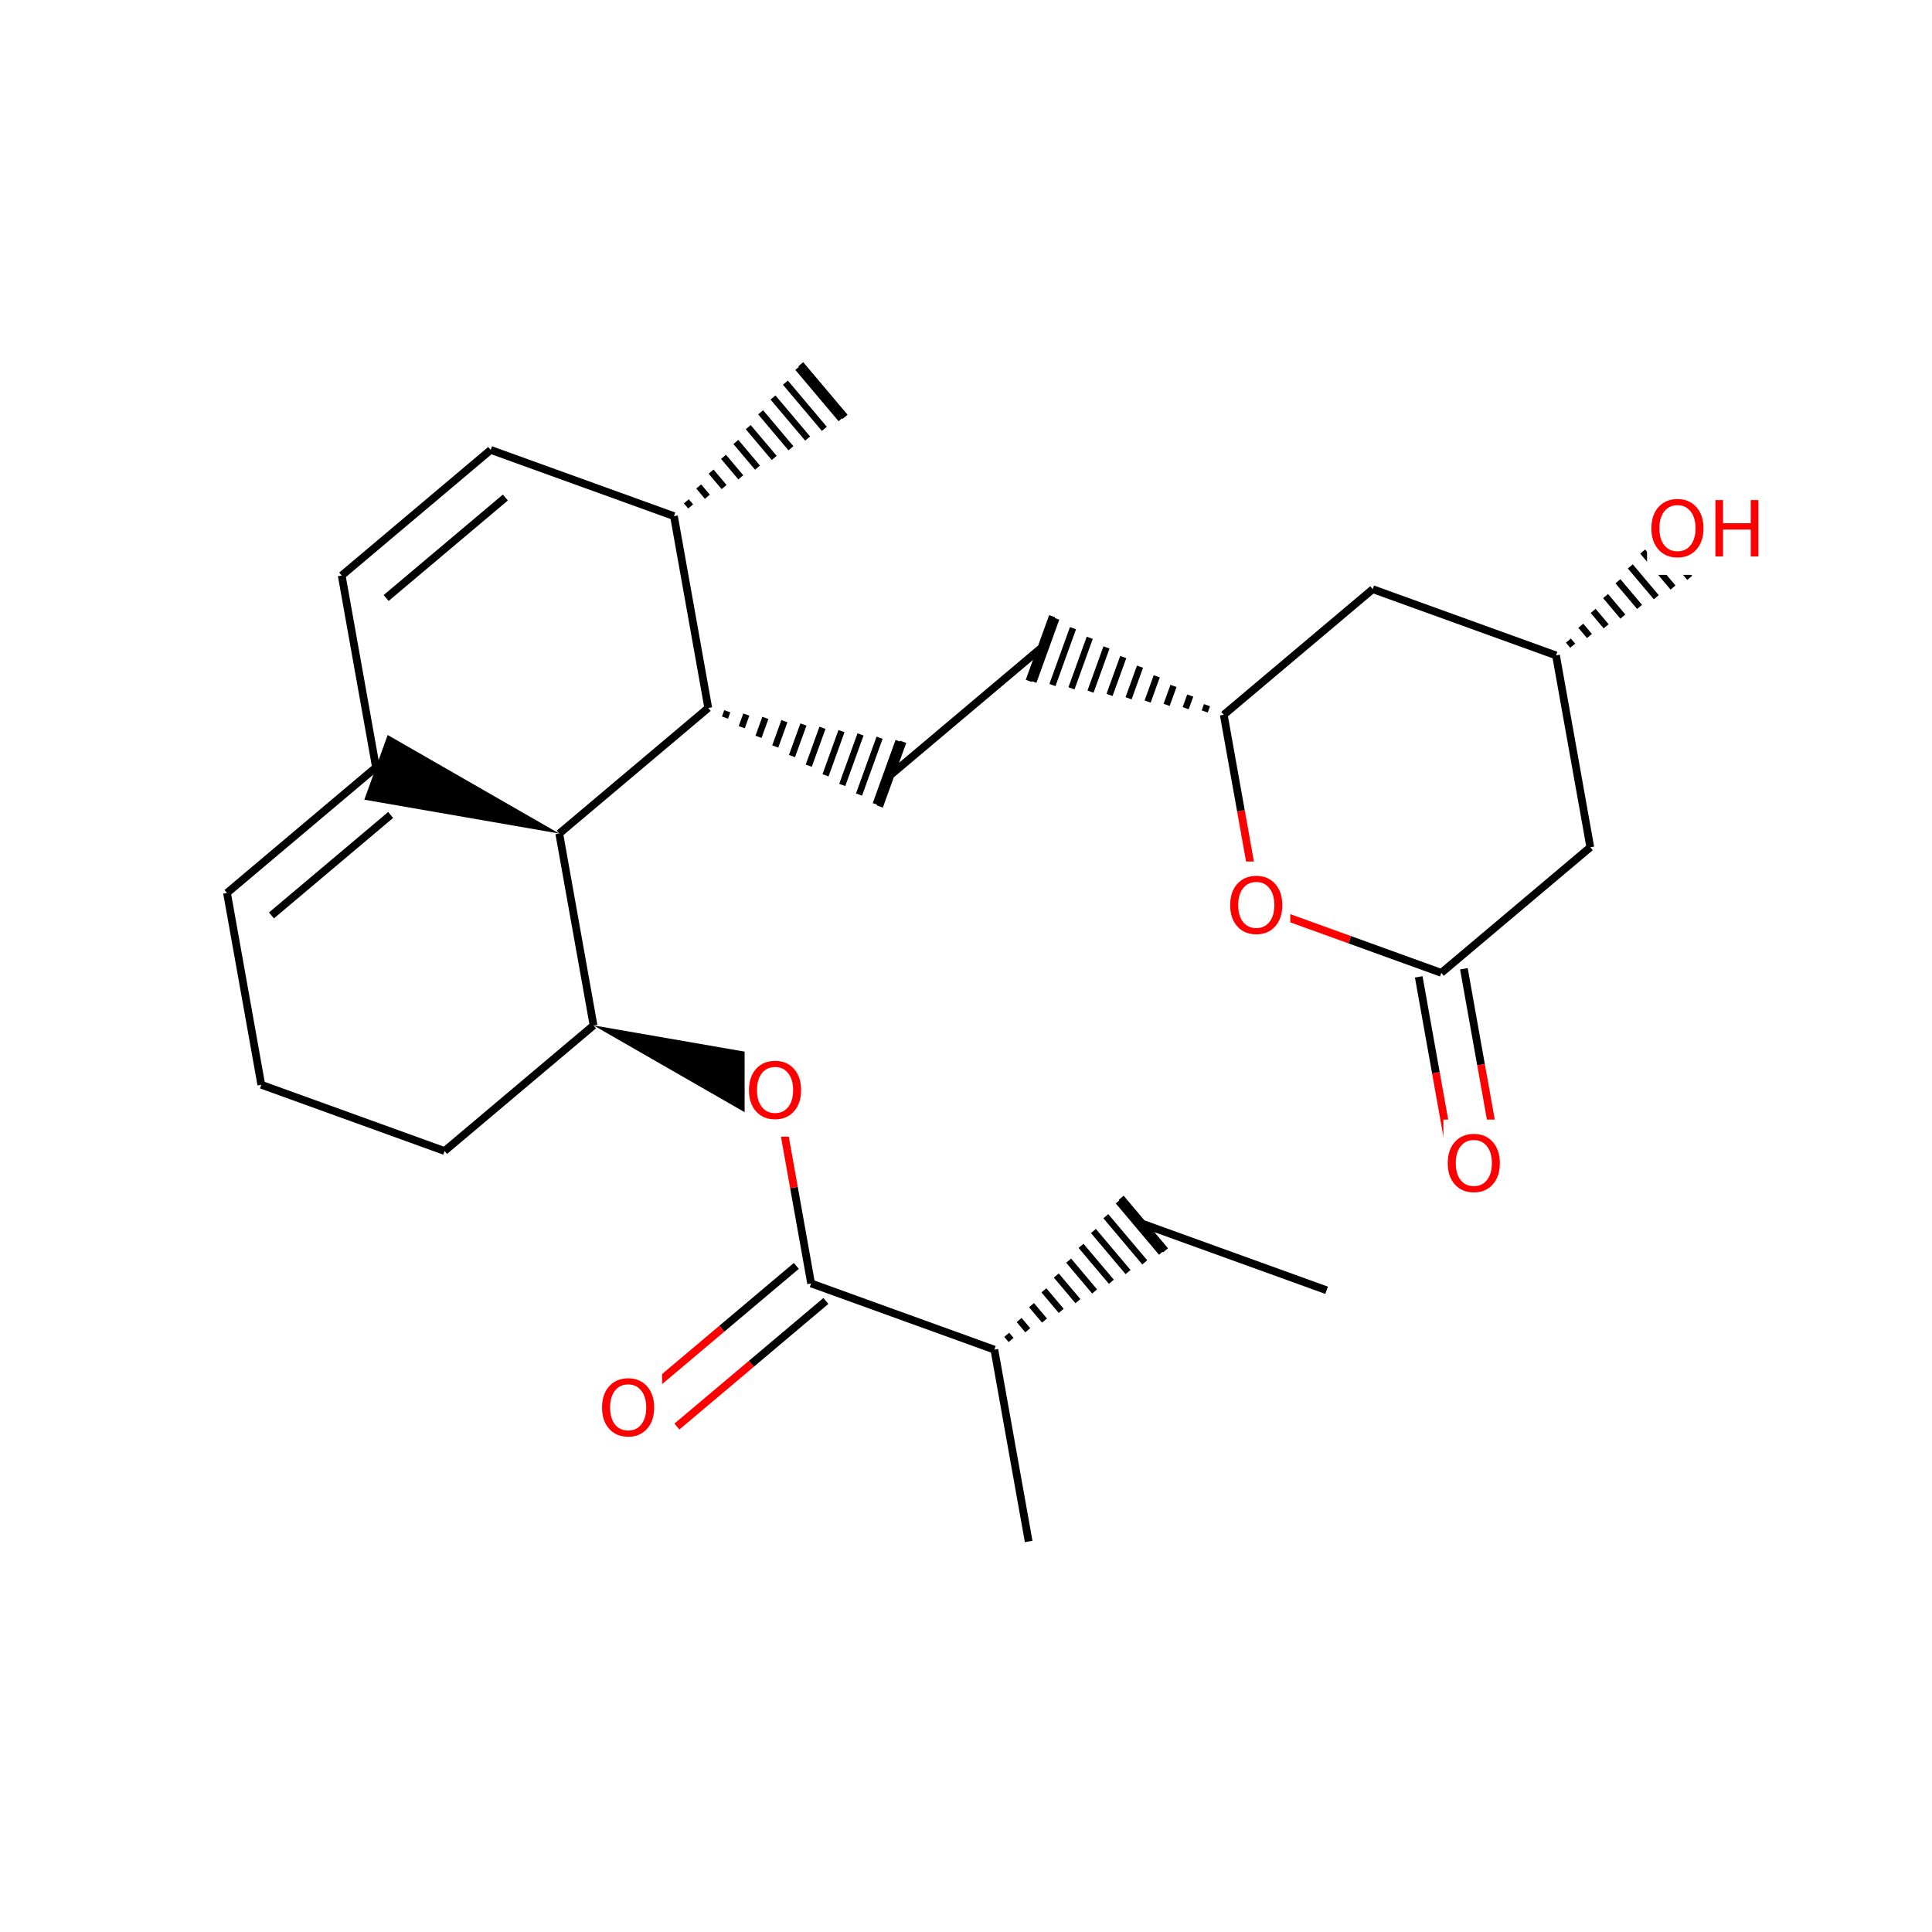 <svg xmlns="http://www.w3.org/2000/svg" xmlns:xlink="http://www.w3.org/1999/xlink" width="300pt" height="300pt" viewBox="0 0 300 300"><defs><symbol overflow="visible"><path d="M.594 2.125V-8.47h6V2.126zm.672-.672h4.671V-7.78h-4.67zm0 0"/></symbol><symbol overflow="visible" id="a"><path d="M4.734-7.953c-.867 0-1.554.324-2.062.97-.5.635-.75 1.51-.75 2.624 0 1.094.25 1.965.75 2.61.508.637 1.195.953 2.062.953.852 0 1.532-.316 2.032-.953.507-.645.765-1.516.765-2.61 0-1.113-.257-1.988-.764-2.624-.5-.645-1.18-.97-2.032-.97zm0-.953c1.22 0 2.192.414 2.922 1.234.74.824 1.11 1.93 1.11 3.313 0 1.376-.37 2.477-1.11 3.298C6.926-.24 5.953.17 4.734.17c-1.23 0-2.214-.41-2.953-1.234C1.04-1.882.673-2.984.673-4.36c0-1.382.367-2.488 1.11-3.312.738-.82 1.722-1.234 2.952-1.234zm0 0"/></symbol><symbol overflow="visible" id="b"><path d="M1.172-8.75H2.36v3.594h4.296V-8.75h1.188V0H6.656v-4.172H2.36V0H1.17zm0 0"/></symbol></defs><g><path fill="#fff" d="M0 0h300v300H0z"/><path d="M205.996 200.352L177.54 190.07" stroke-width="1.2" stroke="#000" stroke-miterlimit="10" fill="none"/><path d="M154.406 209.574m2.594-1.508l-.672-.796m3.266-.708l-1.344-1.593m3.94.085l-2.018-2.39m4.613.886l-2.687-3.19m5.28 1.683l-3.358-3.984m5.953 2.48l-4.032-4.786m6.63 3.277l-4.707-5.577m7.3 4.074l-5.378-6.38m7.973 4.873l-6.047-7.172m8.642 5.668l-6.72-7.973m7.348 7.61l-6.882-8.165" stroke="#000" stroke-miterlimit="10" fill="none"/><path d="M154.406 209.574l5.324 29.785M154.406 209.574L125.95 199.29M123.652 196.57l-11.566 9.75" stroke-width="1.2" stroke="#000" stroke-miterlimit="10" fill="none"/><path d="M112.086 206.32l-11.566 9.754" stroke-width="1.2" stroke="#f00" stroke-miterlimit="10" fill="none"/><path d="M128.242 202.012l-11.566 9.754" stroke-width="1.2" stroke="#000" stroke-miterlimit="10" fill="none"/><path d="M116.676 211.766l-11.567 9.75" stroke-width="1.2" stroke="#f00" stroke-miterlimit="10" fill="none"/><path d="M125.95 199.29l-2.665-14.892" stroke-width="1.2" stroke="#000" stroke-miterlimit="10" fill="none"/><path d="M123.285 184.398l-2.66-14.894" stroke-width="1.2" stroke="#f00" stroke-miterlimit="10" fill="none"/><path d="M92.813 211.793h10v14h-10zm0 0" fill="#fff"/><use xlink:href="#a" x="92.813" y="222.932" fill="#f00"/><path d="M92.164 159.223l26.645 15.304 3.627-10.047zm0 0"/><path d="M115.625 162.504h10v14h-10zm0 0" fill="#fff"/><use xlink:href="#a" x="115.625" y="173.643" fill="#f00"/><path d="M92.164 159.223L69.03 178.727M86.84 129.434l5.324 29.79M69.03 178.727L40.575 168.44M40.574 168.44l-5.324-29.784M35.25 138.656l23.133-19.504M42.152 142.148l18.508-15.6" stroke-width="1.2" stroke="#000" stroke-miterlimit="10" fill="none"/><path d="M86.84 129.434L60.2 114.13l-3.63 10.046zm0 0"/><path d="M53.06 89.367l5.323 29.785M86.84 129.434l23.137-19.504M109.977 109.93l-5.325-29.785" stroke-width="1.2" stroke="#000" stroke-miterlimit="10" fill="none"/><path d="M109.977 109.93m2.6 1.496l.353-.98m2.25 2.472l.707-1.96m1.894 3.456l1.064-2.94m1.535 4.436l1.417-3.926m1.183 5.418l1.774-4.902m.828 6.398l2.13-5.886m.472 7.38l2.48-6.865m.12 8.36l2.837-7.848m-.233 9.34l3.19-8.825m-.59 10.32l3.544-9.81m-2.913 10.17l3.63-10.044" stroke="#000" stroke-miterlimit="10" fill="none"/><path d="M104.652 80.145L76.195 69.863" stroke-width="1.2" stroke="#000" stroke-miterlimit="10" fill="none"/><path d="M104.652 80.145m2.594-1.504l-.672-.796m3.266-.71l-1.344-1.595m3.942.09l-2.02-2.396m4.613.887l-2.686-3.186m5.28 1.683l-3.358-3.988m5.953 2.48l-4.032-4.782m6.628 3.277l-4.707-5.582m7.3 4.075l-5.38-6.375m7.974 4.87l-6.047-7.175m8.64 5.668l-6.718-7.97m7.347 7.607l-6.883-8.164" stroke="#000" stroke-miterlimit="10" fill="none"/><path d="M76.195 69.863L53.06 89.367M78.47 77.258l-18.51 15.6M138.434 120.215l23.132-19.504" stroke-width="1.2" stroke="#000" stroke-miterlimit="10" fill="none"/><path d="M190.023 110.992m-2.6-1.496l-.353.98m-2.25-2.472l-.707 1.96m-1.894-3.456l-1.064 2.945m-1.535-4.437l-1.417 3.92m-1.183-5.416l-1.774 4.906m-.828-6.4l-2.13 5.884m-.472-7.38l-2.48 6.868m-.12-8.36l-2.837 7.845m.233-9.34l-3.19 8.828m.59-10.32l-3.544 9.805m2.913-10.168l-3.63 10.043" stroke="#000" stroke-miterlimit="10" fill="none"/><path d="M190.023 110.992l23.137-19.504" stroke-width="1.2" stroke="#000" stroke-miterlimit="10" fill="none"/><path d="M195.348 140.777l-2.66-14.89" stroke-width="1.2" stroke="#f00" stroke-miterlimit="10" fill="none"/><path d="M192.688 125.887l-2.665-14.895M213.16 91.488l28.457 10.282M241.617 101.77l5.324 29.79" stroke-width="1.2" stroke="#000" stroke-miterlimit="10" fill="none"/><path d="M241.617 101.77m2.594-1.504l-.67-.797m3.265-.712l-1.344-1.594m3.942.09l-2.02-2.39m4.614.882l-2.687-3.187m5.28 1.682l-3.36-3.984m5.954 2.48l-4.032-4.785m6.63 3.277l-4.708-5.582m7.3 4.08l-5.378-6.38m7.973 4.87l-6.048-7.175m8.64 5.672l-6.718-7.973m7.347 7.606l-6.88-8.164" stroke="#000" stroke-miterlimit="10" fill="none"/><path d="M246.94 131.56l-23.135 19.502M220.3 151.688l2.665 14.894" stroke-width="1.2" stroke="#000" stroke-miterlimit="10" fill="none"/><path d="M222.965 166.582l2.66 14.89" stroke-width="1.2" stroke="#f00" stroke-miterlimit="10" fill="none"/><path d="M227.313 150.434l2.66 14.894" stroke-width="1.2" stroke="#000" stroke-miterlimit="10" fill="none"/><path d="M229.973 165.328l2.664 14.895" stroke-width="1.2" stroke="#f00" stroke-miterlimit="10" fill="none"/><path d="M223.805 151.063l-14.227-5.145" stroke-width="1.2" stroke="#000" stroke-miterlimit="10" fill="none"/><path d="M209.578 145.918l-14.23-5.14" stroke-width="1.2" stroke="#f00" stroke-miterlimit="10" fill="none"/><path d="M224.13 173.848h10v14h-10zm0 0" fill="#fff"/><use xlink:href="#a" x="224.129" y="184.986" fill="#f00"/><path d="M190.348 133.777h10v14h-10zm0 0" fill="#fff"/><use xlink:href="#a" x="190.348" y="144.916" fill="#f00"/><path d="M255.75 75.266h19v14h-19zm0 0" fill="#fff"/><g fill="#f00"><use xlink:href="#a" x="255.75" y="86.404"/><use xlink:href="#b" x="265.195" y="86.404"/></g></g></svg>